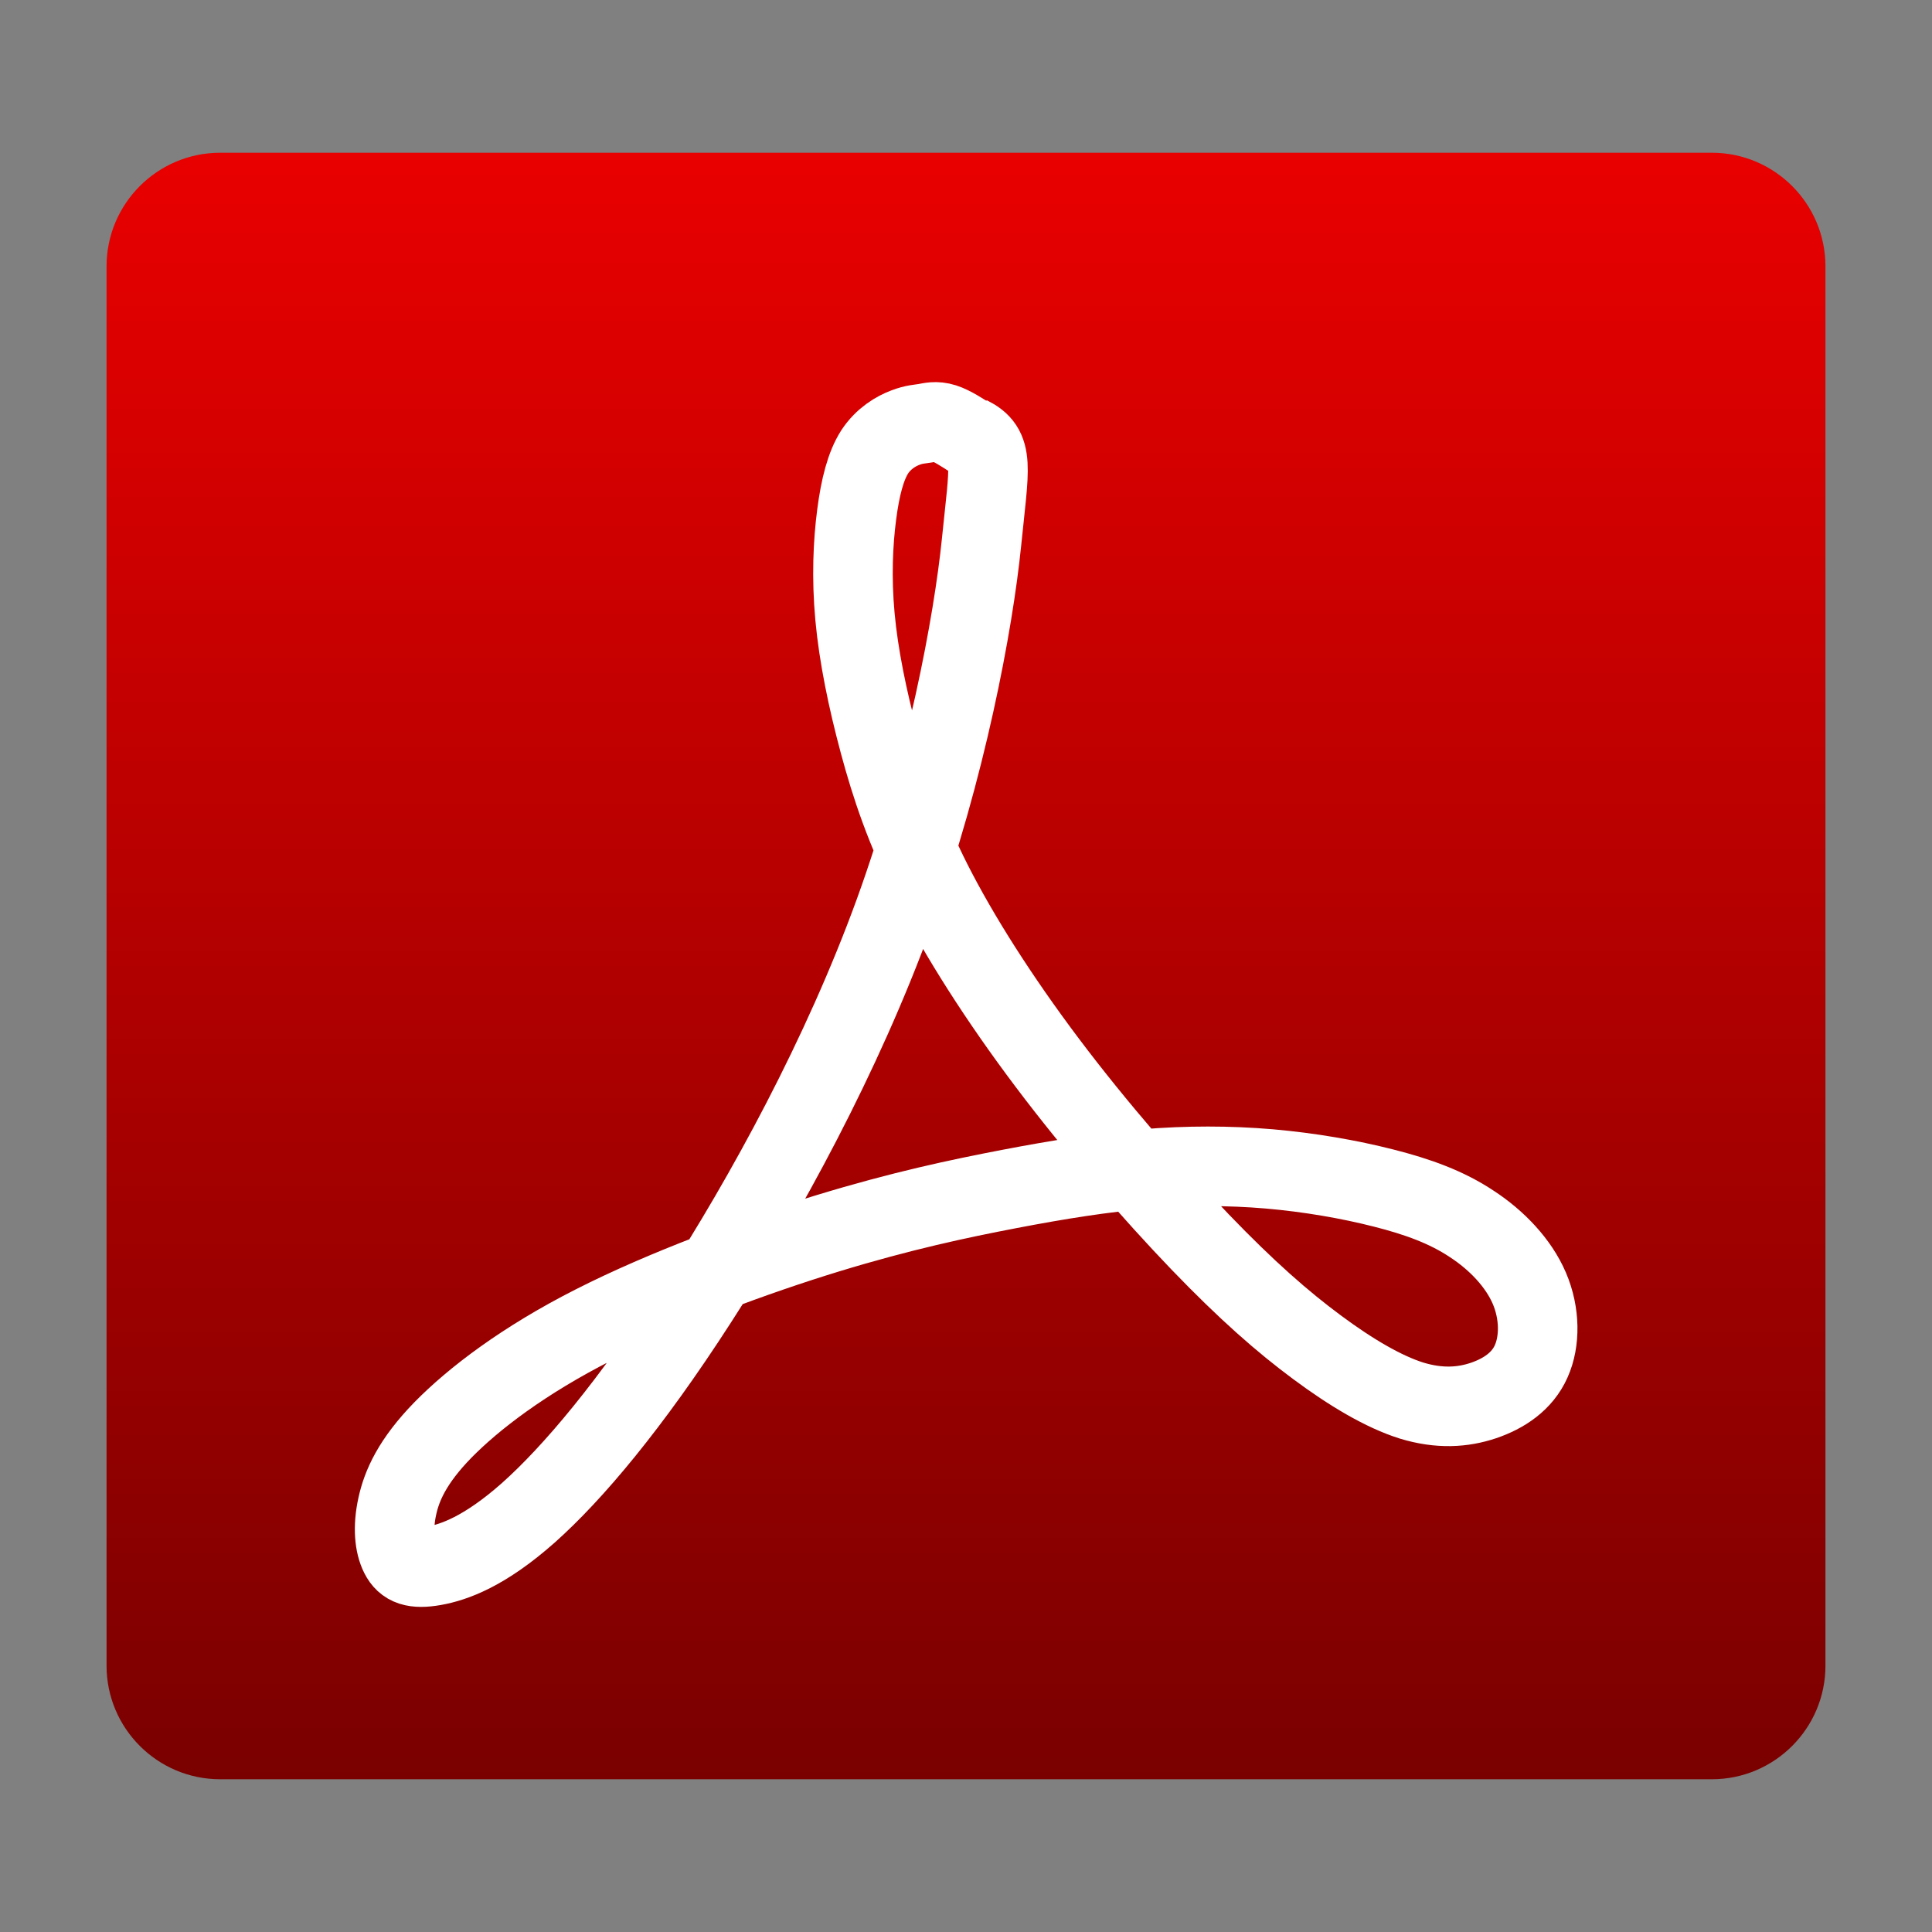 <?xml version="1.0" encoding="utf-8"?>
<!-- Generator: Adobe Illustrator 16.0.0, SVG Export Plug-In . SVG Version: 6.00 Build 0)  -->
<!DOCTYPE svg PUBLIC "-//W3C//DTD SVG 1.1//EN" "http://www.w3.org/Graphics/SVG/1.1/DTD/svg11.dtd">
<svg version="1.1" id="Layer_1" xmlns="http://www.w3.org/2000/svg" xmlns:xlink="http://www.w3.org/1999/xlink" x="0px" y="0px"
	 width="34px" height="34px" viewBox="0 0 34 34" enable-background="new 0 0 34 34" xml:space="preserve">
<rect x="0" y="0" width="34" height="34" fill="#808080" stroke="none"/>
<linearGradient id="SVGID_1_" gradientUnits="userSpaceOnUse" x1="17" y1="2.688" x2="17" y2="31.313">
	<stop  offset="0" style="stop-color:#E90000"/>
	<stop  offset="1" style="stop-color:#7A0000"/>
</linearGradient>
<path fill="url(#SVGID_1_)" d="M32.125,29.312c0,1.104-0.896,2-2,2H3.875c-1.104,0-2-0.896-2-2V4.688c0-1.104,0.896-2,2-2h26.25
	c1.104,0,2,0.896,2,2V29.312z"/>
<path fill="none" stroke="#FFFFFF" stroke-width="1.4" stroke-linejoin="round" stroke-miterlimit="10" d="M17.054,7.67
	c0.451,0.223,0.357,0.512,0.219,1.876c-0.143,1.408-0.617,3.979-1.534,6.509c-0.917,2.524-2.279,5.006-3.465,6.842
	c-1.185,1.838-2.199,3.033-2.973,3.723c-0.776,0.688-1.313,0.873-1.664,0.936c-0.348,0.061-0.506,0-0.6-0.186
	c-0.095-0.186-0.127-0.489-0.046-0.859c0.079-0.367,0.267-0.795,0.803-1.345c0.541-0.552,1.425-1.228,2.659-1.853
	c1.234-0.627,2.815-1.211,4.114-1.609c1.298-0.396,2.309-0.61,3.196-0.78s1.646-0.289,2.391-0.353c0.742-0.061,1.472-0.061,2.186,0
	c0.711,0.062,1.406,0.183,2.01,0.337c0.602,0.153,1.106,0.335,1.551,0.631c0.44,0.287,0.822,0.687,1.013,1.132
	c0.19,0.444,0.19,0.936,0.032,1.287c-0.157,0.352-0.478,0.566-0.84,0.689c-0.361,0.121-0.773,0.151-1.267,0
	c-0.489-0.154-1.062-0.492-1.661-0.937c-0.602-0.446-1.232-0.996-2.058-1.854c-0.821-0.855-1.837-2.02-2.688-3.151
	c-0.854-1.134-1.552-2.235-2.026-3.169c-0.473-0.935-0.727-1.7-0.933-2.465c-0.206-0.767-0.364-1.532-0.427-2.221
	c-0.063-0.688-0.034-1.303,0.03-1.793c0.063-0.488,0.16-0.858,0.317-1.104c0.158-0.241,0.38-0.367,0.539-0.427
	c0.158-0.061,0.254-0.061,0.347-0.077c0.094-0.016,0.188-0.046,0.334,0c0.137,0.044,0.32,0.161,0.503,0.28"/>
</svg>
